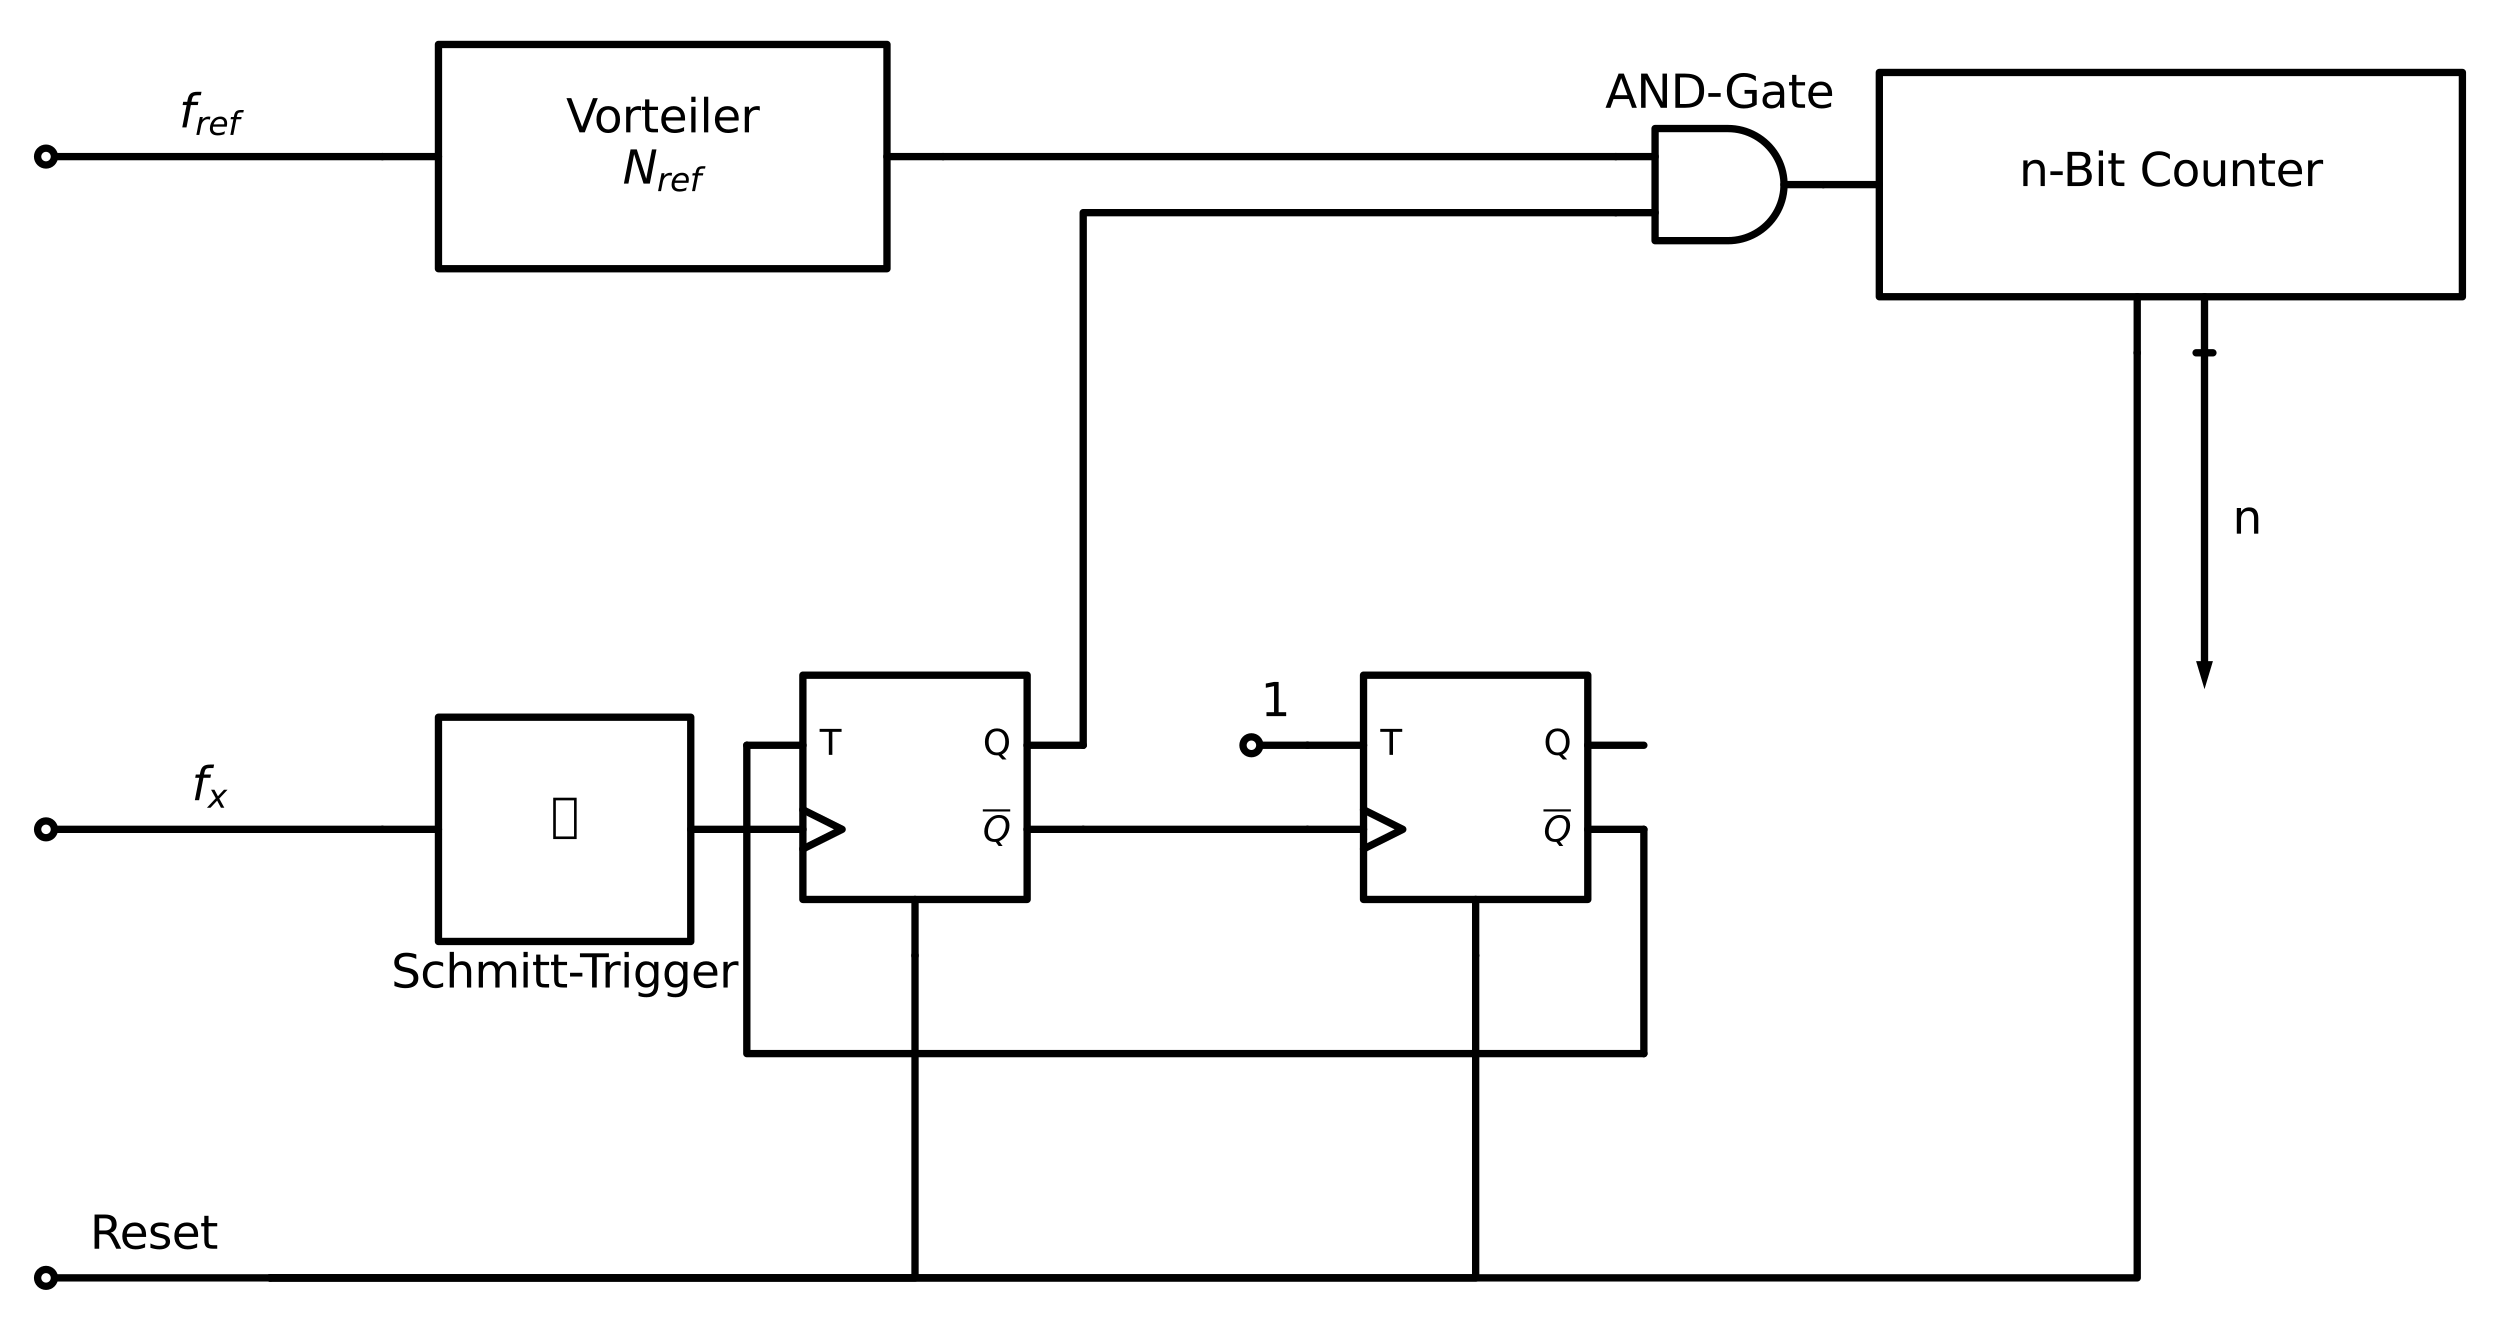 <?xml version="1.0" encoding="utf-8" standalone="no"?>
<!DOCTYPE svg PUBLIC "-//W3C//DTD SVG 1.1//EN"
  "http://www.w3.org/Graphics/SVG/1.1/DTD/svg11.dtd">
<svg xmlns:xlink="http://www.w3.org/1999/xlink" width="682.245pt" height="361.285pt" viewBox="0 0 682.245 361.285" xmlns="http://www.w3.org/2000/svg" version="1.1">
 <defs>
  <style type="text/css">*{stroke-linejoin: round; stroke-linecap: butt}</style>
 </defs>
 <g id="figure_1">
  <g id="patch_1">
   <path d="M 0 361.285 
L 682.245 361.285 
L 682.245 -0 
L 0 -0 
z
" style="fill: #ffffff"/>
  </g>
  <g id="axes_1">
   <g id="line2d_1">
    <path d="M 12.555 42.73 
L 58.455 42.73 
L 104.355 42.73 
" clip-path="url(#p5657d390b4)" style="fill: none; stroke: #000000; stroke-width: 2; stroke-linecap: round"/>
   </g>
   <g id="line2d_2">
    <path d="M 119.655 73.33 
L 242.055 73.33 
L 242.055 12.13 
L 119.655 12.13 
L 119.655 73.33 
" clip-path="url(#p5657d390b4)" style="fill: none; stroke: #000000; stroke-width: 2; stroke-linecap: round"/>
   </g>
   <g id="line2d_3">
    <path d="M 119.655 42.73 
L 104.355 42.73 
" clip-path="url(#p5657d390b4)" style="fill: none; stroke: #000000; stroke-width: 2; stroke-linecap: round"/>
   </g>
   <g id="line2d_4">
    <path d="M 242.055 42.73 
L 257.355 42.73 
" clip-path="url(#p5657d390b4)" style="fill: none; stroke: #000000; stroke-width: 2; stroke-linecap: round"/>
   </g>
   <g id="line2d_5">
    <path d="M 257.355 42.73 
L 349.155 42.73 
L 440.955 42.73 
" clip-path="url(#p5657d390b4)" style="fill: none; stroke: #000000; stroke-width: 2; stroke-linecap: round"/>
   </g>
   <g id="line2d_6">
    <path d="M 471.555 65.68 
L 472.535 65.649 
L 473.512 65.554 
L 474.48 65.398 
L 475.436 65.18 
L 476.376 64.901 
L 477.297 64.562 
L 478.193 64.165 
L 479.063 63.711 
L 479.902 63.203 
L 480.706 62.642 
L 481.473 62.03 
L 482.199 61.371 
L 482.881 60.666 
L 483.517 59.919 
L 484.104 59.133 
L 484.639 58.311 
L 485.12 57.457 
L 485.546 56.573 
L 485.914 55.664 
L 486.223 54.733 
L 486.471 53.785 
L 486.659 52.822 
L 486.784 51.849 
L 486.847 50.87 
L 486.847 49.89 
L 486.784 48.911 
L 486.659 47.938 
L 486.471 46.975 
L 486.223 46.027 
L 485.914 45.096 
L 485.546 44.187 
L 485.12 43.303 
L 484.639 42.449 
L 484.104 41.627 
L 483.517 40.841 
L 482.881 40.094 
L 482.199 39.389 
L 481.473 38.73 
L 480.706 38.118 
L 479.902 37.557 
L 479.063 37.049 
L 478.193 36.595 
L 477.297 36.198 
L 476.376 35.859 
L 475.436 35.58 
L 474.48 35.362 
L 473.512 35.206 
L 472.535 35.111 
L 471.555 35.08 
L 471.555 35.08 
L 451.665 35.08 
L 451.665 50.38 
L 451.665 65.68 
L 471.555 65.68 
" clip-path="url(#p5657d390b4)" style="fill: none; stroke: #000000; stroke-width: 2; stroke-linecap: round"/>
   </g>
   <g id="line2d_7">
    <path d="M 440.955 58.03 
L 451.665 58.03 
" clip-path="url(#p5657d390b4)" style="fill: none; stroke: #000000; stroke-width: 2; stroke-linecap: round"/>
   </g>
   <g id="line2d_8">
    <path d="M 440.955 42.73 
L 451.665 42.73 
" clip-path="url(#p5657d390b4)" style="fill: none; stroke: #000000; stroke-width: 2; stroke-linecap: round"/>
   </g>
   <g id="line2d_9">
    <path d="M 486.855 50.38 
L 497.565 50.38 
" clip-path="url(#p5657d390b4)" style="fill: none; stroke: #000000; stroke-width: 2; stroke-linecap: round"/>
   </g>
   <g id="line2d_10">
    <path d="M 512.865 80.98 
L 671.985 80.98 
L 671.985 19.78 
L 512.865 19.78 
L 512.865 80.98 
" clip-path="url(#p5657d390b4)" style="fill: none; stroke: #000000; stroke-width: 2; stroke-linecap: round"/>
   </g>
   <g id="line2d_11">
    <path d="M 512.865 50.38 
L 497.565 50.38 
" clip-path="url(#p5657d390b4)" style="fill: none; stroke: #000000; stroke-width: 2; stroke-linecap: round"/>
   </g>
   <g id="line2d_12">
    <path d="M 583.245 80.98 
L 583.245 96.28 
" clip-path="url(#p5657d390b4)" style="fill: none; stroke: #000000; stroke-width: 2; stroke-linecap: round"/>
   </g>
   <g id="line2d_13">
    <path d="M 601.605 80.98 
L 601.605 96.28 
" clip-path="url(#p5657d390b4)" style="fill: none; stroke: #000000; stroke-width: 2; stroke-linecap: round"/>
   </g>
   <g id="line2d_14">
    <path d="M 12.555 226.33 
L 58.455 226.33 
L 104.355 226.33 
" clip-path="url(#p5657d390b4)" style="fill: none; stroke: #000000; stroke-width: 2; stroke-linecap: round"/>
   </g>
   <g id="line2d_15">
    <path d="M 119.655 256.93 
L 188.505 256.93 
L 188.505 195.73 
L 119.655 195.73 
L 119.655 256.93 
" clip-path="url(#p5657d390b4)" style="fill: none; stroke: #000000; stroke-width: 2; stroke-linecap: round"/>
   </g>
   <g id="line2d_16">
    <path d="M 119.655 226.33 
L 104.355 226.33 
" clip-path="url(#p5657d390b4)" style="fill: none; stroke: #000000; stroke-width: 2; stroke-linecap: round"/>
   </g>
   <g id="line2d_17">
    <path d="M 188.505 226.33 
L 203.805 226.33 
" clip-path="url(#p5657d390b4)" style="fill: none; stroke: #000000; stroke-width: 2; stroke-linecap: round"/>
   </g>
   <g id="line2d_18">
    <path d="M 219.105 245.455 
L 280.305 245.455 
L 280.305 184.255 
L 219.105 184.255 
L 219.105 245.455 
" clip-path="url(#p5657d390b4)" style="fill: none; stroke: #000000; stroke-width: 2; stroke-linecap: round"/>
   </g>
   <g id="line2d_19">
    <path d="M 219.105 220.975 
L 229.815 226.33 
L 219.105 231.685 
" clip-path="url(#p5657d390b4)" style="fill: none; stroke: #000000; stroke-width: 2; stroke-linecap: round"/>
   </g>
   <g id="line2d_20">
    <path d="M 219.105 226.33 
L 203.805 226.33 
" clip-path="url(#p5657d390b4)" style="fill: none; stroke: #000000; stroke-width: 2; stroke-linecap: round"/>
   </g>
   <g id="line2d_21">
    <path d="M 219.105 203.38 
L 203.805 203.38 
" clip-path="url(#p5657d390b4)" style="fill: none; stroke: #000000; stroke-width: 2; stroke-linecap: round"/>
   </g>
   <g id="line2d_22">
    <path d="M 280.305 226.33 
L 295.605 226.33 
" clip-path="url(#p5657d390b4)" style="fill: none; stroke: #000000; stroke-width: 2; stroke-linecap: round"/>
   </g>
   <g id="line2d_23">
    <path d="M 280.305 203.38 
L 295.605 203.38 
" clip-path="url(#p5657d390b4)" style="fill: none; stroke: #000000; stroke-width: 2; stroke-linecap: round"/>
   </g>
   <g id="line2d_24">
    <path d="M 249.705 245.455 
L 249.705 260.755 
" clip-path="url(#p5657d390b4)" style="fill: none; stroke: #000000; stroke-width: 2; stroke-linecap: round"/>
   </g>
   <g id="line2d_25">
    <path d="M 295.605 226.33 
L 326.205 226.33 
L 356.805 226.33 
" clip-path="url(#p5657d390b4)" style="fill: none; stroke: #000000; stroke-width: 2; stroke-linecap: round"/>
   </g>
   <g id="line2d_26">
    <path d="M 372.105 245.455 
L 433.305 245.455 
L 433.305 184.255 
L 372.105 184.255 
L 372.105 245.455 
" clip-path="url(#p5657d390b4)" style="fill: none; stroke: #000000; stroke-width: 2; stroke-linecap: round"/>
   </g>
   <g id="line2d_27">
    <path d="M 372.105 220.975 
L 382.815 226.33 
L 372.105 231.685 
" clip-path="url(#p5657d390b4)" style="fill: none; stroke: #000000; stroke-width: 2; stroke-linecap: round"/>
   </g>
   <g id="line2d_28">
    <path d="M 372.105 226.33 
L 356.805 226.33 
" clip-path="url(#p5657d390b4)" style="fill: none; stroke: #000000; stroke-width: 2; stroke-linecap: round"/>
   </g>
   <g id="line2d_29">
    <path d="M 372.105 203.38 
L 356.805 203.38 
" clip-path="url(#p5657d390b4)" style="fill: none; stroke: #000000; stroke-width: 2; stroke-linecap: round"/>
   </g>
   <g id="line2d_30">
    <path d="M 433.305 226.33 
L 448.605 226.33 
" clip-path="url(#p5657d390b4)" style="fill: none; stroke: #000000; stroke-width: 2; stroke-linecap: round"/>
   </g>
   <g id="line2d_31">
    <path d="M 433.305 203.38 
L 448.605 203.38 
" clip-path="url(#p5657d390b4)" style="fill: none; stroke: #000000; stroke-width: 2; stroke-linecap: round"/>
   </g>
   <g id="line2d_32">
    <path d="M 402.705 245.455 
L 402.705 260.755 
" clip-path="url(#p5657d390b4)" style="fill: none; stroke: #000000; stroke-width: 2; stroke-linecap: round"/>
   </g>
   <g id="line2d_33">
    <path d="M 448.605 226.33 
L 448.605 256.93 
L 448.605 287.53 
" clip-path="url(#p5657d390b4)" style="fill: none; stroke: #000000; stroke-width: 2; stroke-linecap: round"/>
   </g>
   <g id="line2d_34">
    <path d="M 448.605 287.53 
L 203.805 287.53 
L 203.805 203.38 
" clip-path="url(#p5657d390b4)" style="fill: none; stroke: #000000; stroke-width: 2; stroke-linecap: round"/>
   </g>
   <g id="line2d_35">
    <path d="M 356.805 203.38 
L 349.155 203.38 
L 341.505 203.38 
" clip-path="url(#p5657d390b4)" style="fill: none; stroke: #000000; stroke-width: 2; stroke-linecap: round"/>
   </g>
   <g id="line2d_36">
    <path d="M 295.605 203.38 
L 295.605 58.03 
L 440.955 58.03 
" clip-path="url(#p5657d390b4)" style="fill: none; stroke: #000000; stroke-width: 2; stroke-linecap: round"/>
   </g>
   <g id="line2d_37">
    <path d="M 12.555 348.73 
L 43.155 348.73 
L 73.755 348.73 
" clip-path="url(#p5657d390b4)" style="fill: none; stroke: #000000; stroke-width: 2; stroke-linecap: round"/>
   </g>
   <g id="line2d_38">
    <path d="M 73.755 348.73 
L 249.705 348.73 
L 249.705 260.755 
" clip-path="url(#p5657d390b4)" style="fill: none; stroke: #000000; stroke-width: 2; stroke-linecap: round"/>
   </g>
   <g id="line2d_39">
    <path d="M 73.755 348.73 
L 402.705 348.73 
L 402.705 260.755 
" clip-path="url(#p5657d390b4)" style="fill: none; stroke: #000000; stroke-width: 2; stroke-linecap: round"/>
   </g>
   <g id="line2d_40">
    <path d="M 73.755 348.73 
L 583.245 348.73 
L 583.245 96.28 
" clip-path="url(#p5657d390b4)" style="fill: none; stroke: #000000; stroke-width: 2; stroke-linecap: round"/>
   </g>
   <g id="line2d_41">
    <path d="M 601.605 96.28 
L 601.605 142.18 
L 601.605 180.43 
" clip-path="url(#p5657d390b4)" style="fill: none; stroke: #000000; stroke-width: 2; stroke-linecap: round"/>
   </g>
   <g id="line2d_42">
    <path d="M 599.31 96.28 
L 603.9 96.28 
" clip-path="url(#p5657d390b4)" style="fill: none; stroke: #000000; stroke-width: 2; stroke-linecap: round"/>
   </g>
   <g id="patch_2">
    <path d="M 603.9 180.43 
L 601.605 188.08 
L 599.31 180.43 
z
" clip-path="url(#p5657d390b4)"/>
   </g>
   <g id="patch_3">
    <path d="M 12.555 45.025 
C 13.164 45.025 13.747 44.783 14.178 44.353 
C 14.608 43.922 14.85 43.339 14.85 42.73 
C 14.85 42.121 14.608 41.538 14.178 41.107 
C 13.747 40.677 13.164 40.435 12.555 40.435 
C 11.946 40.435 11.363 40.677 10.932 41.107 
C 10.502 41.538 10.26 42.121 10.26 42.73 
C 10.26 43.339 10.502 43.922 10.932 44.353 
C 11.363 44.783 11.946 45.025 12.555 45.025 
z
" clip-path="url(#p5657d390b4)" style="fill: #ffffff; stroke: #000000; stroke-width: 2; stroke-linejoin: miter"/>
   </g>
   <g id="text_1">
    <g clip-path="url(#p5657d390b4)">
     <!-- $f_{ref}$ -->
     <g transform="translate(48.87 34.775) scale(0.125 -0.125)">
      <defs>
       <path id="DejaVuSans-Oblique-66" d="M 3059 4863 
L 2969 4384 
L 2419 4384 
Q 2106 4384 1964 4261 
Q 1822 4138 1753 3809 
L 1691 3500 
L 2638 3500 
L 2553 3053 
L 1606 3053 
L 1013 0 
L 434 0 
L 1031 3053 
L 481 3053 
L 563 3500 
L 1113 3500 
L 1159 3744 
Q 1278 4363 1576 4613 
Q 1875 4863 2516 4863 
L 3059 4863 
z
" transform="scale(0.016)"/>
       <path id="DejaVuSans-Oblique-72" d="M 2853 2969 
Q 2766 3016 2653 3041 
Q 2541 3066 2413 3066 
Q 1953 3066 1609 2717 
Q 1266 2369 1153 1784 
L 800 0 
L 225 0 
L 909 3500 
L 1484 3500 
L 1375 2956 
Q 1603 3259 1920 3421 
Q 2238 3584 2597 3584 
Q 2691 3584 2781 3573 
Q 2872 3563 2963 3538 
L 2853 2969 
z
" transform="scale(0.016)"/>
       <path id="DejaVuSans-Oblique-65" d="M 3078 2063 
Q 3088 2113 3092 2166 
Q 3097 2219 3097 2272 
Q 3097 2653 2873 2875 
Q 2650 3097 2266 3097 
Q 1838 3097 1509 2826 
Q 1181 2556 1013 2059 
L 3078 2063 
z
M 3578 1613 
L 903 1613 
Q 884 1494 878 1425 
Q 872 1356 872 1306 
Q 872 872 1139 634 
Q 1406 397 1894 397 
Q 2269 397 2603 481 
Q 2938 566 3225 728 
L 3116 159 
Q 2806 34 2476 -28 
Q 2147 -91 1806 -91 
Q 1078 -91 686 257 
Q 294 606 294 1247 
Q 294 1794 489 2264 
Q 684 2734 1063 3103 
Q 1306 3334 1642 3459 
Q 1978 3584 2356 3584 
Q 2950 3584 3301 3228 
Q 3653 2872 3653 2272 
Q 3653 2128 3634 1964 
Q 3616 1800 3578 1613 
z
" transform="scale(0.016)"/>
      </defs>
      <use xlink:href="#DejaVuSans-Oblique-66" transform="translate(0 0.016)"/>
      <use xlink:href="#DejaVuSans-Oblique-72" transform="translate(35.205 -16.391) scale(0.7)"/>
      <use xlink:href="#DejaVuSans-Oblique-65" transform="translate(63.984 -16.391) scale(0.7)"/>
      <use xlink:href="#DejaVuSans-Oblique-66" transform="translate(107.051 -16.391) scale(0.7)"/>
     </g>
    </g>
   </g>
   <g id="text_2">
    <g clip-path="url(#p5657d390b4)">
     <!-- Vorteiler -->
     <g transform="translate(154.487 36.121) scale(0.125 -0.125)">
      <defs>
       <path id="DejaVuSans-56" d="M 1831 0 
L 50 4666 
L 709 4666 
L 2188 738 
L 3669 4666 
L 4325 4666 
L 2547 0 
L 1831 0 
z
" transform="scale(0.016)"/>
       <path id="DejaVuSans-6f" d="M 1959 3097 
Q 1497 3097 1228 2736 
Q 959 2375 959 1747 
Q 959 1119 1226 758 
Q 1494 397 1959 397 
Q 2419 397 2687 759 
Q 2956 1122 2956 1747 
Q 2956 2369 2687 2733 
Q 2419 3097 1959 3097 
z
M 1959 3584 
Q 2709 3584 3137 3096 
Q 3566 2609 3566 1747 
Q 3566 888 3137 398 
Q 2709 -91 1959 -91 
Q 1206 -91 779 398 
Q 353 888 353 1747 
Q 353 2609 779 3096 
Q 1206 3584 1959 3584 
z
" transform="scale(0.016)"/>
       <path id="DejaVuSans-72" d="M 2631 2963 
Q 2534 3019 2420 3045 
Q 2306 3072 2169 3072 
Q 1681 3072 1420 2755 
Q 1159 2438 1159 1844 
L 1159 0 
L 581 0 
L 581 3500 
L 1159 3500 
L 1159 2956 
Q 1341 3275 1631 3429 
Q 1922 3584 2338 3584 
Q 2397 3584 2469 3576 
Q 2541 3569 2628 3553 
L 2631 2963 
z
" transform="scale(0.016)"/>
       <path id="DejaVuSans-74" d="M 1172 4494 
L 1172 3500 
L 2356 3500 
L 2356 3053 
L 1172 3053 
L 1172 1153 
Q 1172 725 1289 603 
Q 1406 481 1766 481 
L 2356 481 
L 2356 0 
L 1766 0 
Q 1100 0 847 248 
Q 594 497 594 1153 
L 594 3053 
L 172 3053 
L 172 3500 
L 594 3500 
L 594 4494 
L 1172 4494 
z
" transform="scale(0.016)"/>
       <path id="DejaVuSans-65" d="M 3597 1894 
L 3597 1613 
L 953 1613 
Q 991 1019 1311 708 
Q 1631 397 2203 397 
Q 2534 397 2845 478 
Q 3156 559 3463 722 
L 3463 178 
Q 3153 47 2828 -22 
Q 2503 -91 2169 -91 
Q 1331 -91 842 396 
Q 353 884 353 1716 
Q 353 2575 817 3079 
Q 1281 3584 2069 3584 
Q 2775 3584 3186 3129 
Q 3597 2675 3597 1894 
z
M 3022 2063 
Q 3016 2534 2758 2815 
Q 2500 3097 2075 3097 
Q 1594 3097 1305 2825 
Q 1016 2553 972 2059 
L 3022 2063 
z
" transform="scale(0.016)"/>
       <path id="DejaVuSans-69" d="M 603 3500 
L 1178 3500 
L 1178 0 
L 603 0 
L 603 3500 
z
M 603 4863 
L 1178 4863 
L 1178 4134 
L 603 4134 
L 603 4863 
z
" transform="scale(0.016)"/>
       <path id="DejaVuSans-6c" d="M 603 4863 
L 1178 4863 
L 1178 0 
L 603 0 
L 603 4863 
z
" transform="scale(0.016)"/>
      </defs>
      <use xlink:href="#DejaVuSans-56"/>
      <use xlink:href="#DejaVuSans-6f" x="60.658"/>
      <use xlink:href="#DejaVuSans-72" x="121.84"/>
      <use xlink:href="#DejaVuSans-74" x="162.953"/>
      <use xlink:href="#DejaVuSans-65" x="202.162"/>
      <use xlink:href="#DejaVuSans-69" x="263.686"/>
      <use xlink:href="#DejaVuSans-6c" x="291.469"/>
      <use xlink:href="#DejaVuSans-65" x="319.252"/>
      <use xlink:href="#DejaVuSans-72" x="380.775"/>
     </g>
    </g>
    <g clip-path="url(#p5657d390b4)">
     <!-- $N_{ref}$ -->
     <g transform="translate(169.917 50.118) scale(0.125 -0.125)">
      <defs>
       <path id="DejaVuSans-Oblique-4e" d="M 1081 4666 
L 1931 4666 
L 3219 666 
L 4000 4666 
L 4616 4666 
L 3706 0 
L 2853 0 
L 1569 4025 
L 788 0 
L 172 0 
L 1081 4666 
z
" transform="scale(0.016)"/>
      </defs>
      <use xlink:href="#DejaVuSans-Oblique-4e" transform="translate(0 0.094)"/>
      <use xlink:href="#DejaVuSans-Oblique-72" transform="translate(74.805 -16.312) scale(0.7)"/>
      <use xlink:href="#DejaVuSans-Oblique-65" transform="translate(103.584 -16.312) scale(0.7)"/>
      <use xlink:href="#DejaVuSans-Oblique-66" transform="translate(146.65 -16.312) scale(0.7)"/>
     </g>
    </g>
   </g>
   <g id="text_3">
    <g clip-path="url(#p5657d390b4)">
     <!-- AND-Gate -->
     <g transform="translate(438.046 29.42) scale(0.125 -0.125)">
      <defs>
       <path id="DejaVuSans-41" d="M 2188 4044 
L 1331 1722 
L 3047 1722 
L 2188 4044 
z
M 1831 4666 
L 2547 4666 
L 4325 0 
L 3669 0 
L 3244 1197 
L 1141 1197 
L 716 0 
L 50 0 
L 1831 4666 
z
" transform="scale(0.016)"/>
       <path id="DejaVuSans-4e" d="M 628 4666 
L 1478 4666 
L 3547 763 
L 3547 4666 
L 4159 4666 
L 4159 0 
L 3309 0 
L 1241 3903 
L 1241 0 
L 628 0 
L 628 4666 
z
" transform="scale(0.016)"/>
       <path id="DejaVuSans-44" d="M 1259 4147 
L 1259 519 
L 2022 519 
Q 2988 519 3436 956 
Q 3884 1394 3884 2338 
Q 3884 3275 3436 3711 
Q 2988 4147 2022 4147 
L 1259 4147 
z
M 628 4666 
L 1925 4666 
Q 3281 4666 3915 4102 
Q 4550 3538 4550 2338 
Q 4550 1131 3912 565 
Q 3275 0 1925 0 
L 628 0 
L 628 4666 
z
" transform="scale(0.016)"/>
       <path id="DejaVuSans-2d" d="M 313 2009 
L 1997 2009 
L 1997 1497 
L 313 1497 
L 313 2009 
z
" transform="scale(0.016)"/>
       <path id="DejaVuSans-47" d="M 3809 666 
L 3809 1919 
L 2778 1919 
L 2778 2438 
L 4434 2438 
L 4434 434 
Q 4069 175 3628 42 
Q 3188 -91 2688 -91 
Q 1594 -91 976 548 
Q 359 1188 359 2328 
Q 359 3472 976 4111 
Q 1594 4750 2688 4750 
Q 3144 4750 3555 4637 
Q 3966 4525 4313 4306 
L 4313 3634 
Q 3963 3931 3569 4081 
Q 3175 4231 2741 4231 
Q 1884 4231 1454 3753 
Q 1025 3275 1025 2328 
Q 1025 1384 1454 906 
Q 1884 428 2741 428 
Q 3075 428 3337 486 
Q 3600 544 3809 666 
z
" transform="scale(0.016)"/>
       <path id="DejaVuSans-61" d="M 2194 1759 
Q 1497 1759 1228 1600 
Q 959 1441 959 1056 
Q 959 750 1161 570 
Q 1363 391 1709 391 
Q 2188 391 2477 730 
Q 2766 1069 2766 1631 
L 2766 1759 
L 2194 1759 
z
M 3341 1997 
L 3341 0 
L 2766 0 
L 2766 531 
Q 2569 213 2275 61 
Q 1981 -91 1556 -91 
Q 1019 -91 701 211 
Q 384 513 384 1019 
Q 384 1609 779 1909 
Q 1175 2209 1959 2209 
L 2766 2209 
L 2766 2266 
Q 2766 2663 2505 2880 
Q 2244 3097 1772 3097 
Q 1472 3097 1187 3025 
Q 903 2953 641 2809 
L 641 3341 
Q 956 3463 1253 3523 
Q 1550 3584 1831 3584 
Q 2591 3584 2966 3190 
Q 3341 2797 3341 1997 
z
" transform="scale(0.016)"/>
      </defs>
      <use xlink:href="#DejaVuSans-41"/>
      <use xlink:href="#DejaVuSans-4e" x="68.408"/>
      <use xlink:href="#DejaVuSans-44" x="143.213"/>
      <use xlink:href="#DejaVuSans-2d" x="220.215"/>
      <use xlink:href="#DejaVuSans-47" x="259.924"/>
      <use xlink:href="#DejaVuSans-61" x="337.414"/>
      <use xlink:href="#DejaVuSans-74" x="398.693"/>
      <use xlink:href="#DejaVuSans-65" x="437.902"/>
     </g>
    </g>
   </g>
   <g id="text_4">
    <g clip-path="url(#p5657d390b4)">
     <!-- n-Bit Counter -->
     <g transform="translate(550.999 50.769) scale(0.125 -0.125)">
      <defs>
       <path id="DejaVuSans-6e" d="M 3513 2113 
L 3513 0 
L 2938 0 
L 2938 2094 
Q 2938 2591 2744 2837 
Q 2550 3084 2163 3084 
Q 1697 3084 1428 2787 
Q 1159 2491 1159 1978 
L 1159 0 
L 581 0 
L 581 3500 
L 1159 3500 
L 1159 2956 
Q 1366 3272 1645 3428 
Q 1925 3584 2291 3584 
Q 2894 3584 3203 3211 
Q 3513 2838 3513 2113 
z
" transform="scale(0.016)"/>
       <path id="DejaVuSans-42" d="M 1259 2228 
L 1259 519 
L 2272 519 
Q 2781 519 3026 730 
Q 3272 941 3272 1375 
Q 3272 1813 3026 2020 
Q 2781 2228 2272 2228 
L 1259 2228 
z
M 1259 4147 
L 1259 2741 
L 2194 2741 
Q 2656 2741 2882 2914 
Q 3109 3088 3109 3444 
Q 3109 3797 2882 3972 
Q 2656 4147 2194 4147 
L 1259 4147 
z
M 628 4666 
L 2241 4666 
Q 2963 4666 3353 4366 
Q 3744 4066 3744 3513 
Q 3744 3084 3544 2831 
Q 3344 2578 2956 2516 
Q 3422 2416 3680 2098 
Q 3938 1781 3938 1306 
Q 3938 681 3513 340 
Q 3088 0 2303 0 
L 628 0 
L 628 4666 
z
" transform="scale(0.016)"/>
       <path id="DejaVuSans-20" transform="scale(0.016)"/>
       <path id="DejaVuSans-43" d="M 4122 4306 
L 4122 3641 
Q 3803 3938 3442 4084 
Q 3081 4231 2675 4231 
Q 1875 4231 1450 3742 
Q 1025 3253 1025 2328 
Q 1025 1406 1450 917 
Q 1875 428 2675 428 
Q 3081 428 3442 575 
Q 3803 722 4122 1019 
L 4122 359 
Q 3791 134 3420 21 
Q 3050 -91 2638 -91 
Q 1578 -91 968 557 
Q 359 1206 359 2328 
Q 359 3453 968 4101 
Q 1578 4750 2638 4750 
Q 3056 4750 3426 4639 
Q 3797 4528 4122 4306 
z
" transform="scale(0.016)"/>
       <path id="DejaVuSans-75" d="M 544 1381 
L 544 3500 
L 1119 3500 
L 1119 1403 
Q 1119 906 1312 657 
Q 1506 409 1894 409 
Q 2359 409 2629 706 
Q 2900 1003 2900 1516 
L 2900 3500 
L 3475 3500 
L 3475 0 
L 2900 0 
L 2900 538 
Q 2691 219 2414 64 
Q 2138 -91 1772 -91 
Q 1169 -91 856 284 
Q 544 659 544 1381 
z
M 1991 3584 
L 1991 3584 
z
" transform="scale(0.016)"/>
      </defs>
      <use xlink:href="#DejaVuSans-6e"/>
      <use xlink:href="#DejaVuSans-2d" x="63.379"/>
      <use xlink:href="#DejaVuSans-42" x="95.838"/>
      <use xlink:href="#DejaVuSans-69" x="164.441"/>
      <use xlink:href="#DejaVuSans-74" x="192.225"/>
      <use xlink:href="#DejaVuSans-20" x="231.434"/>
      <use xlink:href="#DejaVuSans-43" x="263.221"/>
      <use xlink:href="#DejaVuSans-6f" x="333.045"/>
      <use xlink:href="#DejaVuSans-75" x="394.227"/>
      <use xlink:href="#DejaVuSans-6e" x="457.605"/>
      <use xlink:href="#DejaVuSans-74" x="520.984"/>
      <use xlink:href="#DejaVuSans-65" x="560.193"/>
      <use xlink:href="#DejaVuSans-72" x="621.717"/>
     </g>
    </g>
   </g>
   <g id="patch_4">
    <path d="M 12.555 228.625 
C 13.164 228.625 13.747 228.383 14.178 227.953 
C 14.608 227.522 14.85 226.939 14.85 226.33 
C 14.85 225.721 14.608 225.138 14.178 224.707 
C 13.747 224.277 13.164 224.035 12.555 224.035 
C 11.946 224.035 11.363 224.277 10.932 224.707 
C 10.502 225.138 10.26 225.721 10.26 226.33 
C 10.26 226.939 10.502 227.522 10.932 227.953 
C 11.363 228.383 11.946 228.625 12.555 228.625 
z
" clip-path="url(#p5657d390b4)" style="fill: #ffffff; stroke: #000000; stroke-width: 2; stroke-linejoin: miter"/>
   </g>
   <g id="text_5">
    <g clip-path="url(#p5657d390b4)">
     <!-- $f_x$ -->
     <g transform="translate(52.307 218.375) scale(0.125 -0.125)">
      <defs>
       <path id="DejaVuSans-Oblique-78" d="M 3841 3500 
L 2234 1784 
L 3219 0 
L 2559 0 
L 1819 1388 
L 531 0 
L -166 0 
L 1556 1844 
L 641 3500 
L 1300 3500 
L 1972 2234 
L 3144 3500 
L 3841 3500 
z
" transform="scale(0.016)"/>
      </defs>
      <use xlink:href="#DejaVuSans-Oblique-66" transform="translate(0 0.016)"/>
      <use xlink:href="#DejaVuSans-Oblique-78" transform="translate(35.205 -16.391) scale(0.7)"/>
     </g>
    </g>
   </g>
   <g id="text_6">
    <g clip-path="url(#p5657d390b4)">
     <!-- Schmitt-Trigger -->
     <g transform="translate(106.754 269.488) scale(0.125 -0.125)">
      <defs>
       <path id="DejaVuSans-53" d="M 3425 4513 
L 3425 3897 
Q 3066 4069 2747 4153 
Q 2428 4238 2131 4238 
Q 1616 4238 1336 4038 
Q 1056 3838 1056 3469 
Q 1056 3159 1242 3001 
Q 1428 2844 1947 2747 
L 2328 2669 
Q 3034 2534 3370 2195 
Q 3706 1856 3706 1288 
Q 3706 609 3251 259 
Q 2797 -91 1919 -91 
Q 1588 -91 1214 -16 
Q 841 59 441 206 
L 441 856 
Q 825 641 1194 531 
Q 1563 422 1919 422 
Q 2459 422 2753 634 
Q 3047 847 3047 1241 
Q 3047 1584 2836 1778 
Q 2625 1972 2144 2069 
L 1759 2144 
Q 1053 2284 737 2584 
Q 422 2884 422 3419 
Q 422 4038 858 4394 
Q 1294 4750 2059 4750 
Q 2388 4750 2728 4690 
Q 3069 4631 3425 4513 
z
" transform="scale(0.016)"/>
       <path id="DejaVuSans-63" d="M 3122 3366 
L 3122 2828 
Q 2878 2963 2633 3030 
Q 2388 3097 2138 3097 
Q 1578 3097 1268 2742 
Q 959 2388 959 1747 
Q 959 1106 1268 751 
Q 1578 397 2138 397 
Q 2388 397 2633 464 
Q 2878 531 3122 666 
L 3122 134 
Q 2881 22 2623 -34 
Q 2366 -91 2075 -91 
Q 1284 -91 818 406 
Q 353 903 353 1747 
Q 353 2603 823 3093 
Q 1294 3584 2113 3584 
Q 2378 3584 2631 3529 
Q 2884 3475 3122 3366 
z
" transform="scale(0.016)"/>
       <path id="DejaVuSans-68" d="M 3513 2113 
L 3513 0 
L 2938 0 
L 2938 2094 
Q 2938 2591 2744 2837 
Q 2550 3084 2163 3084 
Q 1697 3084 1428 2787 
Q 1159 2491 1159 1978 
L 1159 0 
L 581 0 
L 581 4863 
L 1159 4863 
L 1159 2956 
Q 1366 3272 1645 3428 
Q 1925 3584 2291 3584 
Q 2894 3584 3203 3211 
Q 3513 2838 3513 2113 
z
" transform="scale(0.016)"/>
       <path id="DejaVuSans-6d" d="M 3328 2828 
Q 3544 3216 3844 3400 
Q 4144 3584 4550 3584 
Q 5097 3584 5394 3201 
Q 5691 2819 5691 2113 
L 5691 0 
L 5113 0 
L 5113 2094 
Q 5113 2597 4934 2840 
Q 4756 3084 4391 3084 
Q 3944 3084 3684 2787 
Q 3425 2491 3425 1978 
L 3425 0 
L 2847 0 
L 2847 2094 
Q 2847 2600 2669 2842 
Q 2491 3084 2119 3084 
Q 1678 3084 1418 2786 
Q 1159 2488 1159 1978 
L 1159 0 
L 581 0 
L 581 3500 
L 1159 3500 
L 1159 2956 
Q 1356 3278 1631 3431 
Q 1906 3584 2284 3584 
Q 2666 3584 2933 3390 
Q 3200 3197 3328 2828 
z
" transform="scale(0.016)"/>
       <path id="DejaVuSans-54" d="M -19 4666 
L 3928 4666 
L 3928 4134 
L 2272 4134 
L 2272 0 
L 1638 0 
L 1638 4134 
L -19 4134 
L -19 4666 
z
" transform="scale(0.016)"/>
       <path id="DejaVuSans-67" d="M 2906 1791 
Q 2906 2416 2648 2759 
Q 2391 3103 1925 3103 
Q 1463 3103 1205 2759 
Q 947 2416 947 1791 
Q 947 1169 1205 825 
Q 1463 481 1925 481 
Q 2391 481 2648 825 
Q 2906 1169 2906 1791 
z
M 3481 434 
Q 3481 -459 3084 -895 
Q 2688 -1331 1869 -1331 
Q 1566 -1331 1297 -1286 
Q 1028 -1241 775 -1147 
L 775 -588 
Q 1028 -725 1275 -790 
Q 1522 -856 1778 -856 
Q 2344 -856 2625 -561 
Q 2906 -266 2906 331 
L 2906 616 
Q 2728 306 2450 153 
Q 2172 0 1784 0 
Q 1141 0 747 490 
Q 353 981 353 1791 
Q 353 2603 747 3093 
Q 1141 3584 1784 3584 
Q 2172 3584 2450 3431 
Q 2728 3278 2906 2969 
L 2906 3500 
L 3481 3500 
L 3481 434 
z
" transform="scale(0.016)"/>
      </defs>
      <use xlink:href="#DejaVuSans-53"/>
      <use xlink:href="#DejaVuSans-63" x="63.477"/>
      <use xlink:href="#DejaVuSans-68" x="118.457"/>
      <use xlink:href="#DejaVuSans-6d" x="181.836"/>
      <use xlink:href="#DejaVuSans-69" x="279.248"/>
      <use xlink:href="#DejaVuSans-74" x="307.031"/>
      <use xlink:href="#DejaVuSans-74" x="346.24"/>
      <use xlink:href="#DejaVuSans-2d" x="385.449"/>
      <use xlink:href="#DejaVuSans-54" x="412.408"/>
      <use xlink:href="#DejaVuSans-72" x="458.742"/>
      <use xlink:href="#DejaVuSans-69" x="499.855"/>
      <use xlink:href="#DejaVuSans-67" x="527.639"/>
      <use xlink:href="#DejaVuSans-67" x="591.115"/>
      <use xlink:href="#DejaVuSans-65" x="654.592"/>
      <use xlink:href="#DejaVuSans-72" x="716.115"/>
     </g>
    </g>
   </g>
   <g id="text_7">
    <g clip-path="url(#p5657d390b4)">
     <!-- ⎎ -->
     <g transform="translate(150.329 226.719) scale(0.125 -0.125)">
      <defs>
       <path id="DejaVuSans-238e" d="M 319 -1131 
L 319 4513 
L 3519 4513 
L 3519 -1131 
L 319 -1131 
z
M 678 -775 
L 3163 -775 
L 3163 4153 
L 678 4153 
L 678 -775 
z
" transform="scale(0.016)"/>
      </defs>
      <use xlink:href="#DejaVuSans-238e"/>
     </g>
    </g>
   </g>
   <g id="text_8">
    <g clip-path="url(#p5657d390b4)">
     <!-- T -->
     <g transform="translate(223.695 206.001) scale(0.095 -0.095)">
      <use xlink:href="#DejaVuSans-54"/>
     </g>
    </g>
   </g>
   <g id="text_9">
    <g clip-path="url(#p5657d390b4)">
     <!-- $\overline{Q}$ -->
     <g transform="translate(268.21 229.674) scale(0.095 -0.095)">
      <defs>
       <path id="DejaVuSans-Oblique-51" d="M 2309 -84 
Q 2275 -88 2237 -89 
Q 2200 -91 2125 -91 
Q 1250 -91 756 411 
Q 263 913 263 1797 
Q 263 2319 452 2844 
Q 641 3369 978 3788 
Q 1369 4269 1858 4509 
Q 2347 4750 2938 4750 
Q 3794 4750 4287 4245 
Q 4781 3741 4781 2869 
Q 4781 1928 4265 1147 
Q 3750 366 2919 44 
L 3553 -825 
L 2847 -825 
L 2309 -84 
z
M 2919 4238 
Q 2400 4238 2003 3986 
Q 1606 3734 1313 3219 
Q 1125 2891 1026 2522 
Q 928 2153 928 1778 
Q 928 1128 1239 775 
Q 1550 422 2119 422 
Q 2631 422 3032 676 
Q 3434 931 3719 1434 
Q 3909 1772 4009 2142 
Q 4109 2513 4109 2881 
Q 4109 3528 3796 3883 
Q 3484 4238 2919 4238 
z
" transform="scale(0.016)"/>
      </defs>
      <use xlink:href="#DejaVuSans-Oblique-51" transform="translate(0 0.531)"/>
      <path d="M 0 86.5 
L 0 92.75 
L 78.711 92.75 
L 78.711 86.5 
L 0 86.5 
z
"/>
     </g>
    </g>
   </g>
   <g id="text_10">
    <g clip-path="url(#p5657d390b4)">
     <!-- Q -->
     <g transform="translate(268.237 206.001) scale(0.095 -0.095)">
      <defs>
       <path id="DejaVuSans-51" d="M 2522 4238 
Q 1834 4238 1429 3725 
Q 1025 3213 1025 2328 
Q 1025 1447 1429 934 
Q 1834 422 2522 422 
Q 3209 422 3611 934 
Q 4013 1447 4013 2328 
Q 4013 3213 3611 3725 
Q 3209 4238 2522 4238 
z
M 3406 84 
L 4238 -825 
L 3475 -825 
L 2784 -78 
Q 2681 -84 2626 -87 
Q 2572 -91 2522 -91 
Q 1538 -91 948 567 
Q 359 1225 359 2328 
Q 359 3434 948 4092 
Q 1538 4750 2522 4750 
Q 3503 4750 4090 4092 
Q 4678 3434 4678 2328 
Q 4678 1516 4351 937 
Q 4025 359 3406 84 
z
" transform="scale(0.016)"/>
      </defs>
      <use xlink:href="#DejaVuSans-51"/>
     </g>
    </g>
   </g>
   <g id="text_11">
    <g clip-path="url(#p5657d390b4)">
     <!-- T -->
     <g transform="translate(376.695 206.001) scale(0.095 -0.095)">
      <use xlink:href="#DejaVuSans-54"/>
     </g>
    </g>
   </g>
   <g id="text_12">
    <g clip-path="url(#p5657d390b4)">
     <!-- $\overline{Q}$ -->
     <g transform="translate(421.21 229.674) scale(0.095 -0.095)">
      <use xlink:href="#DejaVuSans-Oblique-51" transform="translate(0 0.531)"/>
      <path d="M 0 86.5 
L 0 92.75 
L 78.711 92.75 
L 78.711 86.5 
L 0 86.5 
z
"/>
     </g>
    </g>
   </g>
   <g id="text_13">
    <g clip-path="url(#p5657d390b4)">
     <!-- Q -->
     <g transform="translate(421.237 206.001) scale(0.095 -0.095)">
      <use xlink:href="#DejaVuSans-51"/>
     </g>
    </g>
   </g>
   <g id="patch_5">
    <path d="M 341.505 205.675 
C 342.114 205.675 342.697 205.433 343.128 205.003 
C 343.558 204.572 343.8 203.989 343.8 203.38 
C 343.8 202.771 343.558 202.188 343.128 201.757 
C 342.697 201.327 342.114 201.085 341.505 201.085 
C 340.896 201.085 340.313 201.327 339.882 201.757 
C 339.452 202.188 339.21 202.771 339.21 203.38 
C 339.21 203.989 339.452 204.572 339.882 205.003 
C 340.313 205.433 340.896 205.675 341.505 205.675 
z
" clip-path="url(#p5657d390b4)" style="fill: #ffffff; stroke: #000000; stroke-width: 2; stroke-linejoin: miter"/>
   </g>
   <g id="text_14">
    <g clip-path="url(#p5657d390b4)">
     <!-- 1 -->
     <g transform="translate(344.031 195.425) scale(0.125 -0.125)">
      <defs>
       <path id="DejaVuSans-31" d="M 794 531 
L 1825 531 
L 1825 4091 
L 703 3866 
L 703 4441 
L 1819 4666 
L 2450 4666 
L 2450 531 
L 3481 531 
L 3481 0 
L 794 0 
L 794 531 
z
" transform="scale(0.016)"/>
      </defs>
      <use xlink:href="#DejaVuSans-31"/>
     </g>
    </g>
   </g>
   <g id="patch_6">
    <path d="M 12.555 351.025 
C 13.164 351.025 13.747 350.783 14.178 350.353 
C 14.608 349.922 14.85 349.339 14.85 348.73 
C 14.85 348.121 14.608 347.538 14.178 347.107 
C 13.747 346.677 13.164 346.435 12.555 346.435 
C 11.946 346.435 11.363 346.677 10.932 347.107 
C 10.502 347.538 10.26 348.121 10.26 348.73 
C 10.26 349.339 10.502 349.922 10.932 350.353 
C 11.363 350.783 11.946 351.025 12.555 351.025 
z
" clip-path="url(#p5657d390b4)" style="fill: #ffffff; stroke: #000000; stroke-width: 2; stroke-linejoin: miter"/>
   </g>
   <g id="text_15">
    <g clip-path="url(#p5657d390b4)">
     <!-- Reset -->
     <g transform="translate(24.549 340.775) scale(0.125 -0.125)">
      <defs>
       <path id="DejaVuSans-52" d="M 2841 2188 
Q 3044 2119 3236 1894 
Q 3428 1669 3622 1275 
L 4263 0 
L 3584 0 
L 2988 1197 
Q 2756 1666 2539 1819 
Q 2322 1972 1947 1972 
L 1259 1972 
L 1259 0 
L 628 0 
L 628 4666 
L 2053 4666 
Q 2853 4666 3247 4331 
Q 3641 3997 3641 3322 
Q 3641 2881 3436 2590 
Q 3231 2300 2841 2188 
z
M 1259 4147 
L 1259 2491 
L 2053 2491 
Q 2509 2491 2742 2702 
Q 2975 2913 2975 3322 
Q 2975 3731 2742 3939 
Q 2509 4147 2053 4147 
L 1259 4147 
z
" transform="scale(0.016)"/>
       <path id="DejaVuSans-73" d="M 2834 3397 
L 2834 2853 
Q 2591 2978 2328 3040 
Q 2066 3103 1784 3103 
Q 1356 3103 1142 2972 
Q 928 2841 928 2578 
Q 928 2378 1081 2264 
Q 1234 2150 1697 2047 
L 1894 2003 
Q 2506 1872 2764 1633 
Q 3022 1394 3022 966 
Q 3022 478 2636 193 
Q 2250 -91 1575 -91 
Q 1294 -91 989 -36 
Q 684 19 347 128 
L 347 722 
Q 666 556 975 473 
Q 1284 391 1588 391 
Q 1994 391 2212 530 
Q 2431 669 2431 922 
Q 2431 1156 2273 1281 
Q 2116 1406 1581 1522 
L 1381 1569 
Q 847 1681 609 1914 
Q 372 2147 372 2553 
Q 372 3047 722 3315 
Q 1072 3584 1716 3584 
Q 2034 3584 2315 3537 
Q 2597 3491 2834 3397 
z
" transform="scale(0.016)"/>
      </defs>
      <use xlink:href="#DejaVuSans-52"/>
      <use xlink:href="#DejaVuSans-65" x="64.982"/>
      <use xlink:href="#DejaVuSans-73" x="126.506"/>
      <use xlink:href="#DejaVuSans-65" x="178.605"/>
      <use xlink:href="#DejaVuSans-74" x="240.129"/>
     </g>
    </g>
   </g>
   <g id="text_16">
    <g clip-path="url(#p5657d390b4)">
     <!-- n -->
     <g transform="translate(609.255 145.629) scale(0.125 -0.125)">
      <use xlink:href="#DejaVuSans-6e"/>
     </g>
    </g>
   </g>
  </g>
 </g>
 <defs>
  <clipPath id="p5657d390b4">
   <rect x="7.2" y="7.2" width="667.845" height="346.885"/>
  </clipPath>
 </defs>
</svg>
